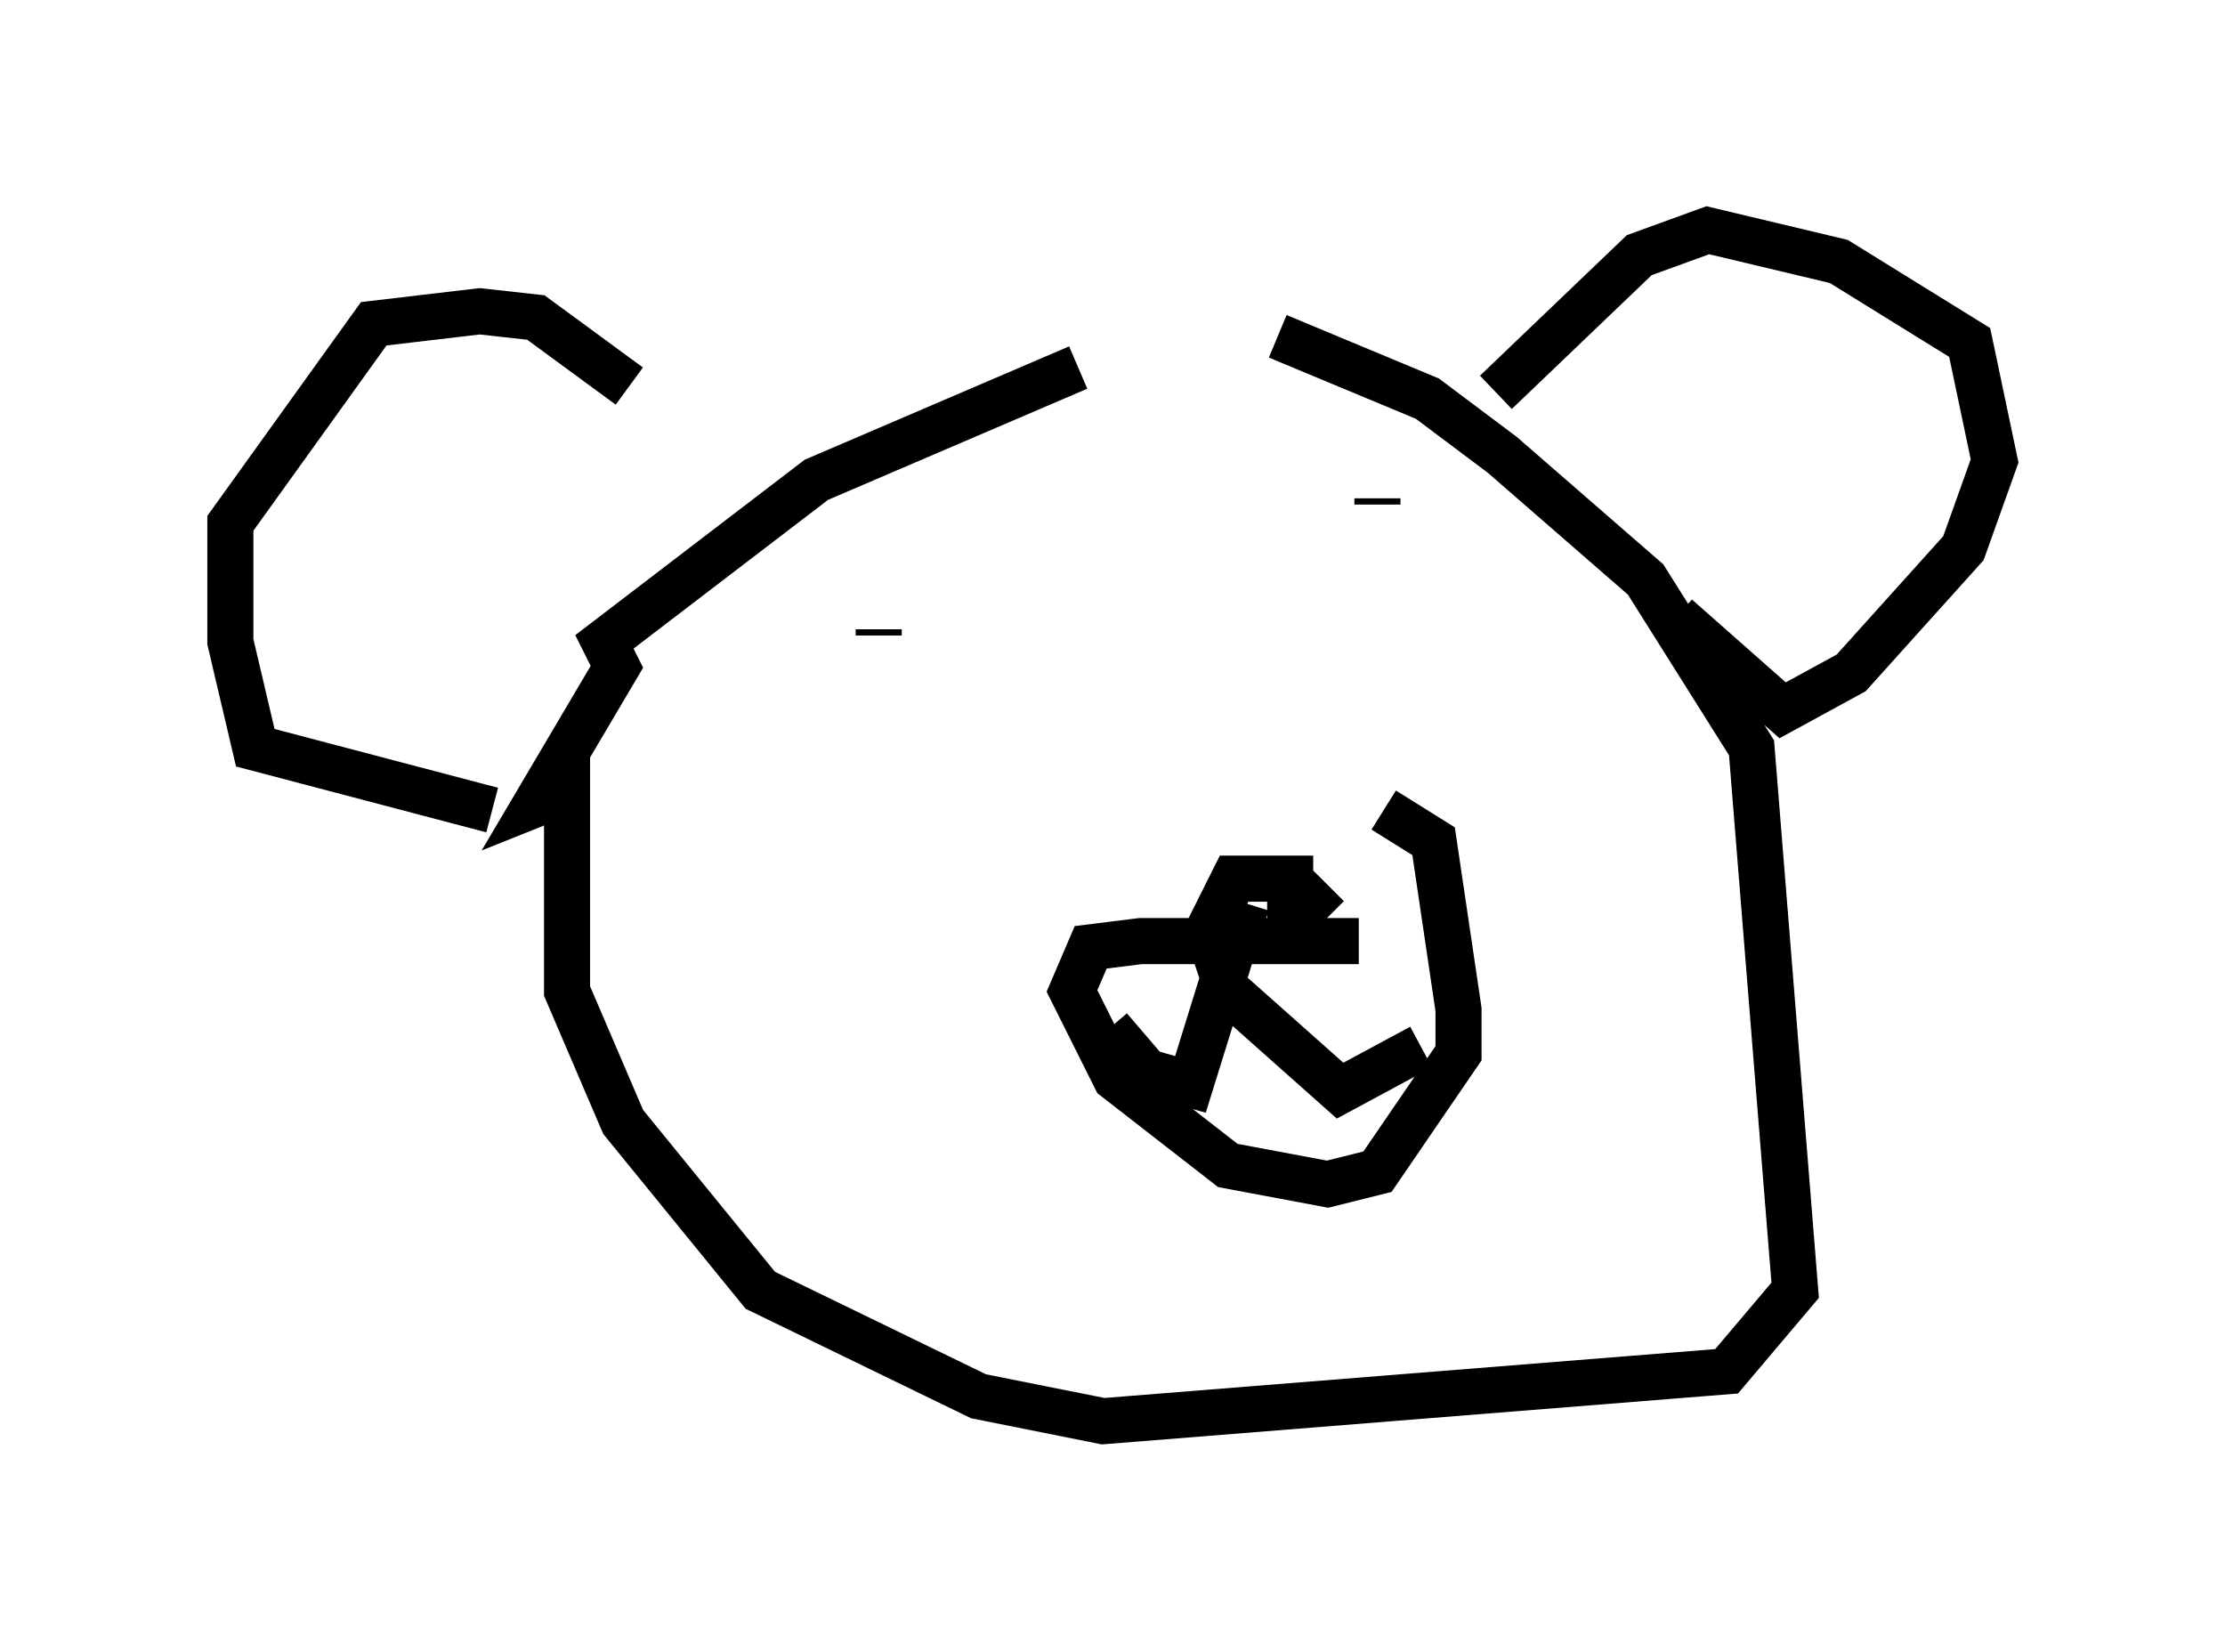 <?xml version="1.0" encoding="utf-8" ?>
<svg baseProfile="full" height="35.845" version="1.1" width="48.295" xmlns="http://www.w3.org/2000/svg" xmlns:ev="http://www.w3.org/2001/xml-events" xmlns:xlink="http://www.w3.org/1999/xlink"><defs /><rect fill="white" height="35.845" width="48.295" x="0" y="0" /><path d="M34.364, 8.654 m-10.961, -0.677 l-5.683, 2.436 -4.601, 3.518 l0.271, 0.541 -1.759, 2.977 l0.677, -0.271 0.0, 4.33 l1.218, 2.842 2.977, 3.654 l4.736, 2.3 2.706, 0.541 l13.532, -1.083 1.488, -1.759 l-0.947, -11.773 -2.3, -3.654 l-3.112, -2.706 -1.624, -1.218 l-3.248, -1.353 m1.759, 13.126 l-4.736, 0.0 -1.083, 0.135 l-0.406, 0.947 0.947, 1.894 l2.436, 1.894 2.165, 0.406 l1.083, -0.271 1.759, -2.571 l0.0, -0.947 -0.541, -3.654 l-1.083, -0.677 m-1.218, 1.624 l-0.677, 0.677 -0.135, 0.947 l0.0, -1.759 -1.218, 0.0 l-0.406, 0.812 0.677, 0.0 m-0.947, 0.0 l0.541, 1.624 2.436, 2.165 l1.759, -0.947 m-3.789, -3.112 l-1.218, 3.924 -0.947, -0.271 l-0.812, -0.947 m-5.007, -8.66 l0.0, 0.135 m11.637, -2.03 l0.0, 0.0 m1.759, -3.248 l3.112, -2.977 1.488, -0.541 l2.842, 0.677 2.842, 1.759 l0.541, 2.571 -0.677, 1.894 l-2.436, 2.706 -1.488, 0.812 l-2.3, -2.03 m-22.733, -5.007 l-2.03, -1.488 -1.218, -0.135 l-2.3, 0.271 -3.112, 4.33 l0.0, 2.571 0.541, 2.3 l5.142, 1.353 m19.215, -6.631 l0.0, -0.135 " fill="none" stroke="black" stroke-width="1" /></svg>